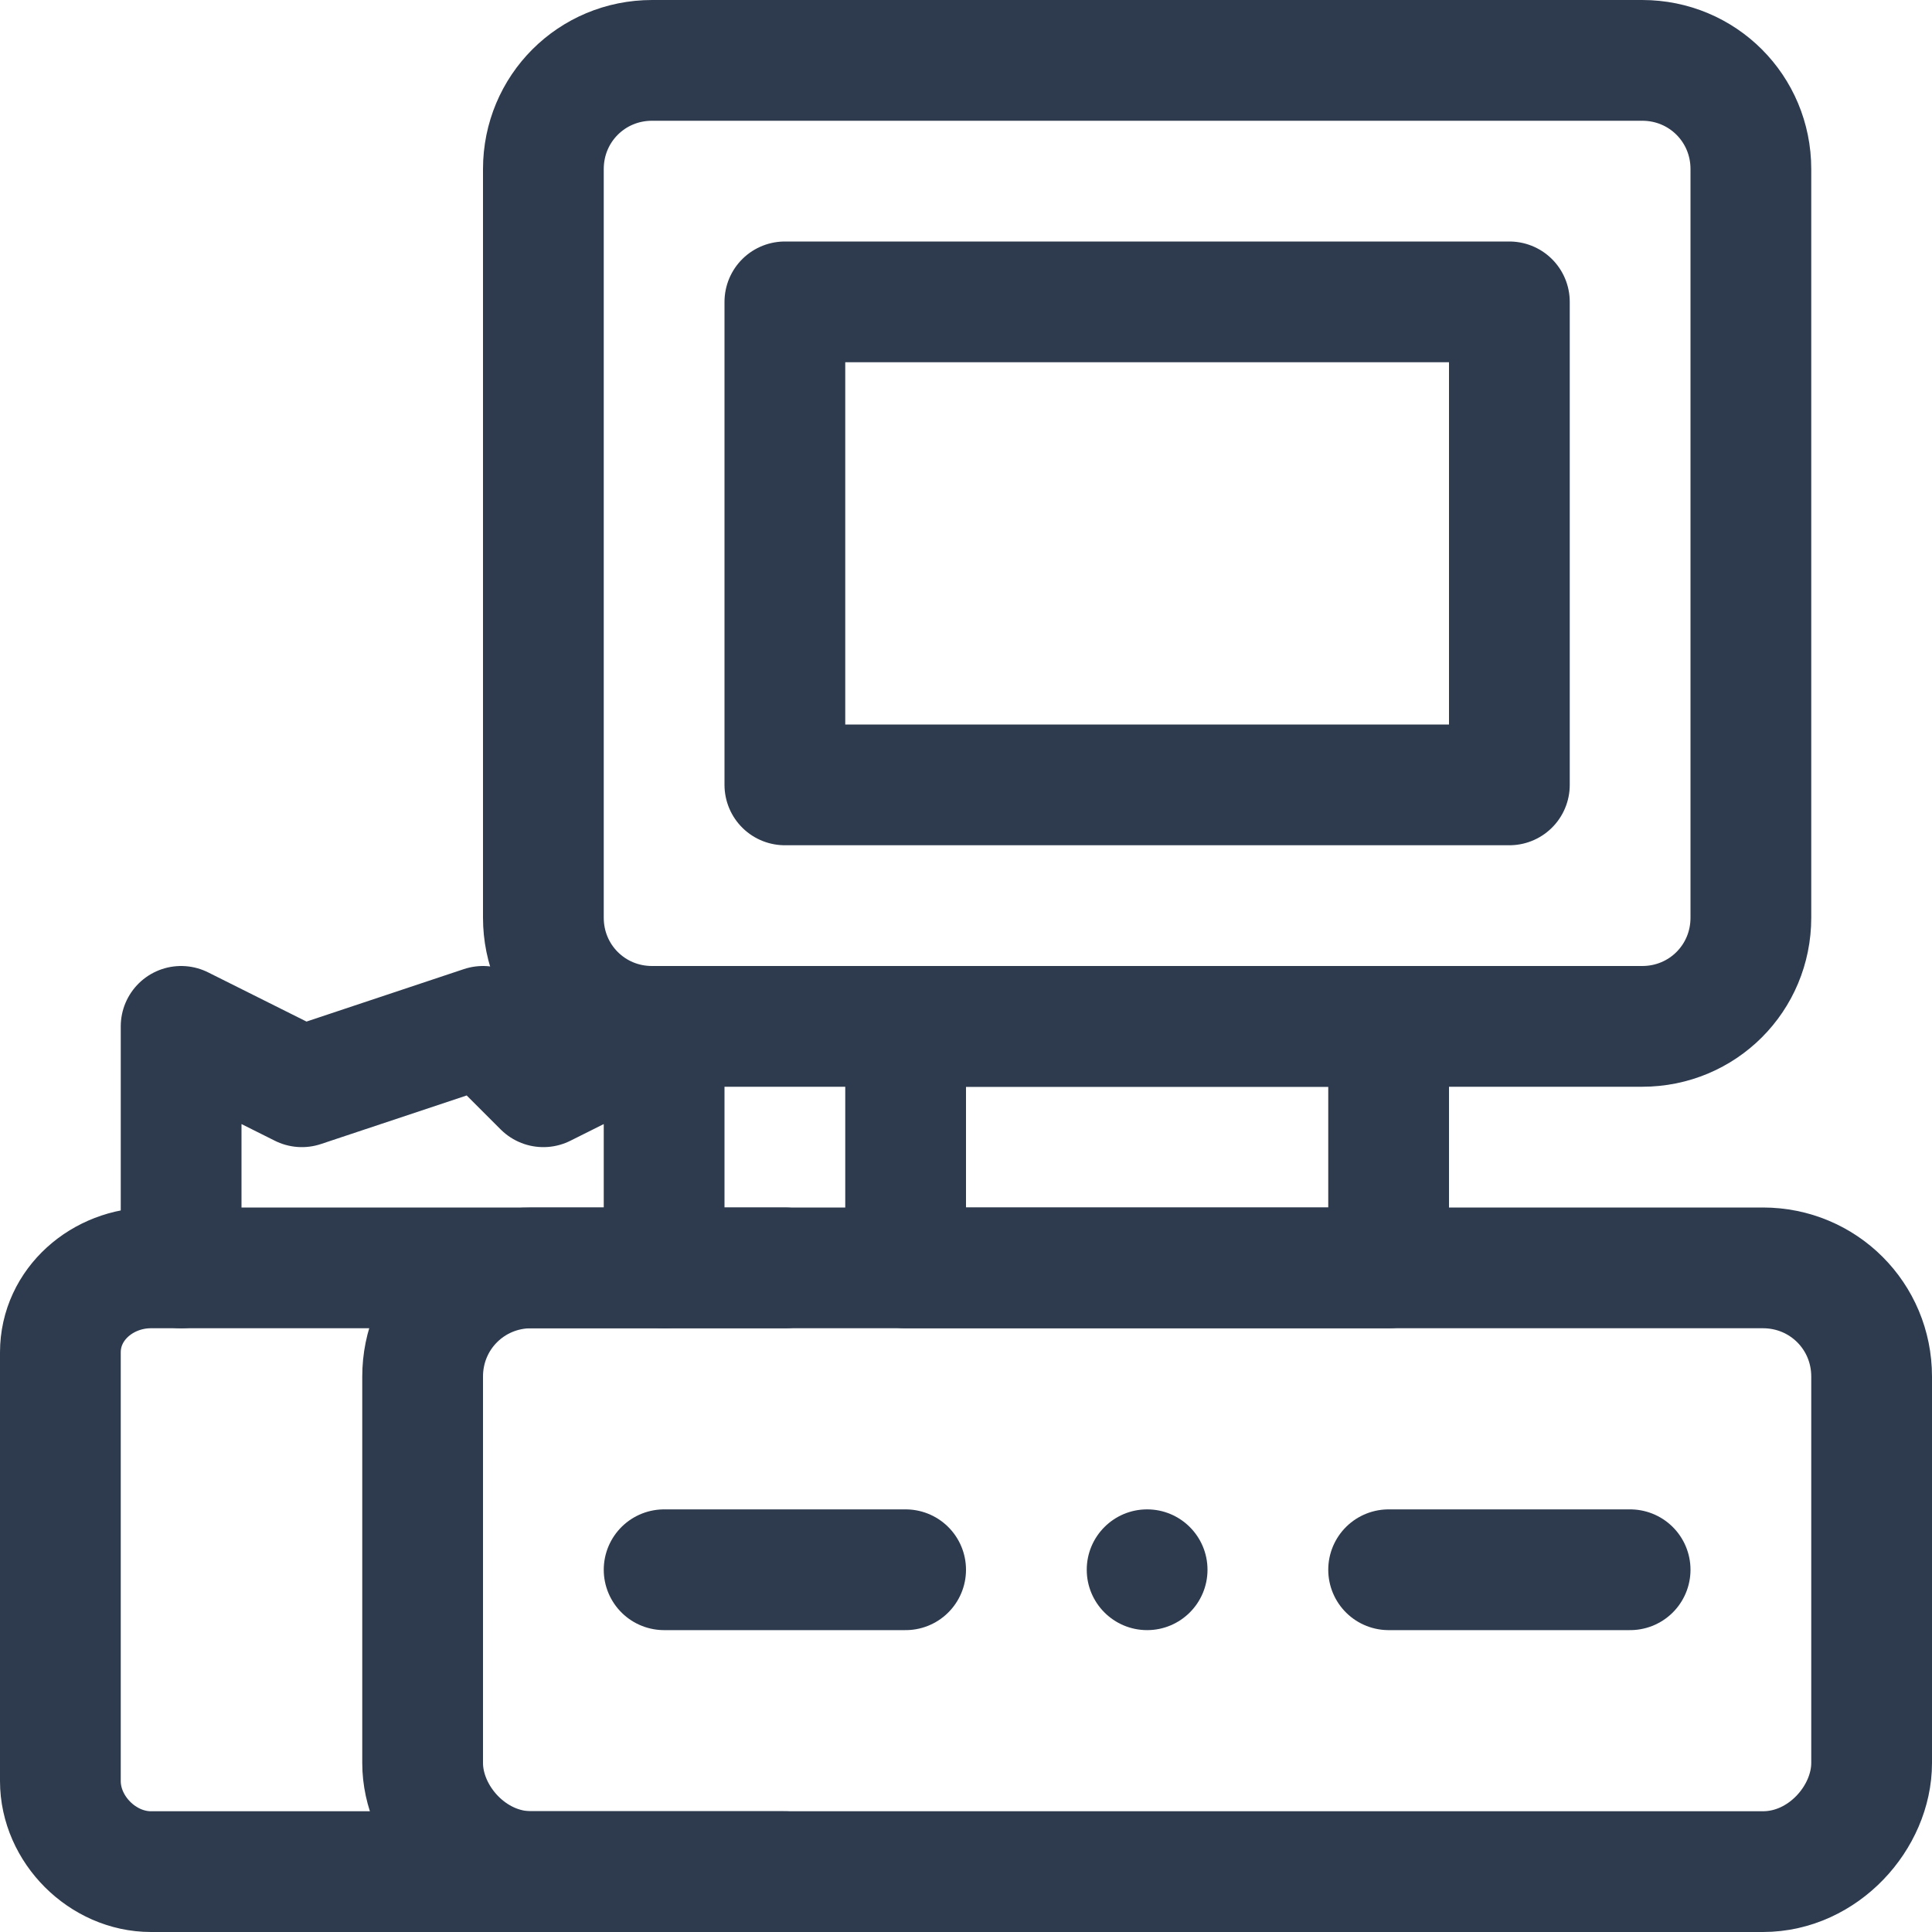 <svg xmlns="http://www.w3.org/2000/svg" viewBox="0 0 32 32" width="32" height="32">
  <path fill="none" stroke="#2E3B4E" stroke-width="2" stroke-linecap="round" stroke-linejoin="round" stroke-miterlimit="10" d="M13,31H2.5C1.7,31,1,30.3,1,29.5v-7.1C1,21.6,1.7,21,2.5,21H13"/>
  <polyline fill="none" stroke="#2E3B4E" stroke-width="2" stroke-linecap="round" stroke-linejoin="round" stroke-miterlimit="10" points="3,21 3,17 5,18 8,17 9,18 11,17 11,21"/>
  <path fill="none" stroke="#2E3B4E" stroke-width="2" stroke-linecap="round" stroke-linejoin="round" stroke-miterlimit="10" d="M29.2,31H8.8c-1,0-1.8-0.9-1.8-1.8v-6.4c0-1,0.8-1.8,1.8-1.8h20.4c1,0,1.8,0.8,1.8,1.8v6.4C31,30.1,30.2,31,29.2,31z"/>
  <path fill="none" stroke="#2E3B4E" stroke-width="2" stroke-linecap="round" stroke-linejoin="round" stroke-miterlimit="10" d="M27.2,17H10.8c-1,0-1.8-0.8-1.8-1.8V2.8C9,1.8,9.8,1,10.8,1h16.4c1,0,1.8,0.8,1.8,1.8v12.4C29,16.2,28.2,17,27.2,17z"/>
  <line fill="none" stroke="#2E3B4E" stroke-width="2" stroke-linecap="round" stroke-linejoin="round" stroke-miterlimit="10" x1="11" y1="26" x2="15" y2="26"/>
  <line fill="none" stroke="#2E3B4E" stroke-width="2" stroke-linecap="round" stroke-linejoin="round" stroke-miterlimit="10" x1="23" y1="26" x2="27" y2="26"/>
  <circle fill="#2E3B4E" cx="19" cy="26" r="1"/>
  <polygon fill="none" stroke="#2E3B4E" stroke-width="2" stroke-linecap="round" stroke-linejoin="round" stroke-miterlimit="10" points="25,13 13,13 13,5 25,5"/>
  <polygon fill="none" stroke="#2E3B4E" stroke-width="2" stroke-linecap="round" stroke-linejoin="round" stroke-miterlimit="10" points="15,17 15,21 23,21 23,17"/>
</svg>